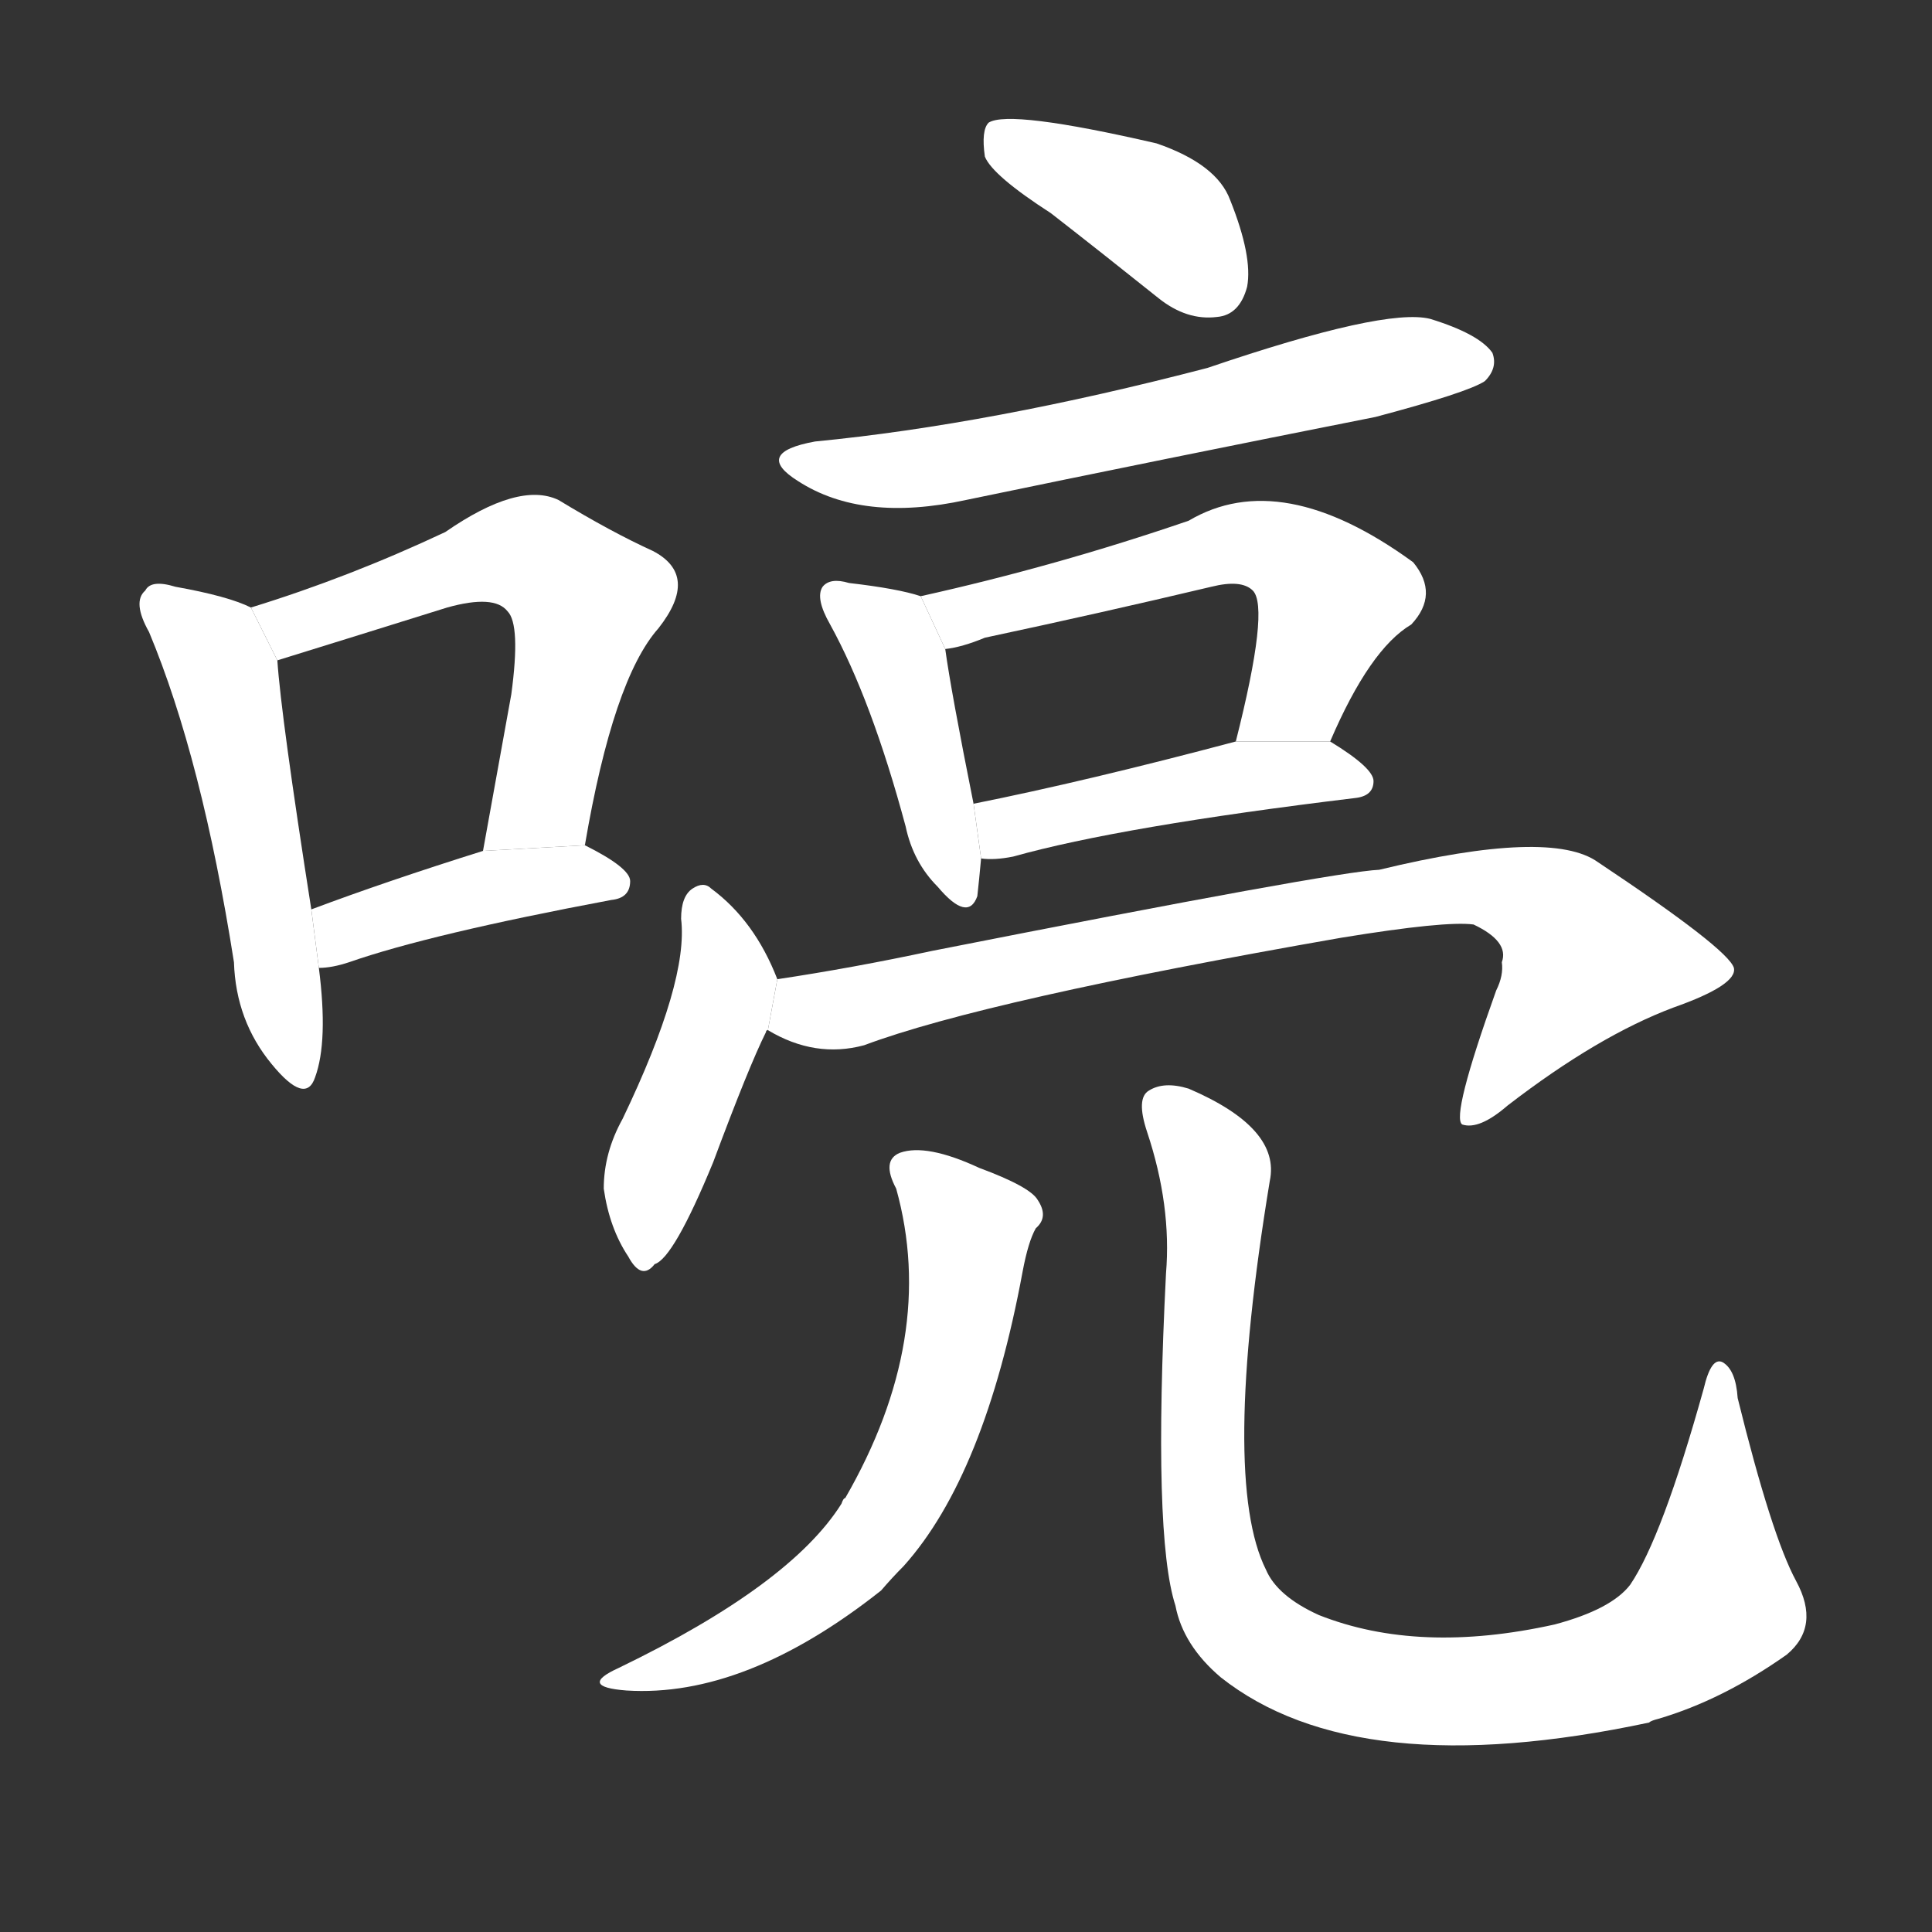 <!-- u55a8_liang4_wail_cry_yell_neigh -->
<!-- 55A8 -->
<!--  -->
<!--  -->
<svg viewBox="0 0 1024 1024">
  <rect x="0" y="0" width="1024" height="1024" fill="#333333" stroke="none"/>
  <g transform="scale(1, -1) translate(0, -900)">
    <path fill="#FFFFFF" d="M 133 578 Q 121 584 93 589 Q 80 593 77 587 Q 70 581 79 565 Q 107 498 124 390 Q 125 359 144 336 Q 162 314 167 329 Q 174 348 169 387 L 165 418 Q 149 520 147 550 L 133 578 Z"></path>
    <path fill="#FFFFFF" d="M 310 452 Q 325 540 349 567 Q 371 595 346 608 Q 324 618 296 635 Q 275 645 236 618 Q 185 594 133 578 L 147 550 Q 189 563 237 578 Q 262 585 269 576 Q 276 569 271 532 Q 264 493 256 449 L 310 452 Z"></path>
    <path fill="#FFFFFF" d="M 169 387 Q 176 387 185 390 Q 228 405 324 423 Q 334 424 334 433 Q 334 440 310 452 L 256 449 Q 205 433 165 418 L 169 387 Z"></path>
    <path fill="#FFFFFF" d="M 557 787 Q 584 766 614 742 Q 629 730 645 732 Q 657 733 661 748 Q 664 764 652 794 Q 645 813 613 824 Q 535 842 524 835 Q 520 831 522 817 Q 526 807 557 787 Z"></path>
    <path fill="#FFFFFF" d="M 432 666 Q 399 660 423 645 Q 457 623 512 635 Q 618 657 729 679 Q 778 692 787 698 Q 794 705 791 713 Q 784 723 758 731 Q 734 737 640 705 Q 525 675 432 666 Z"></path>
    <path fill="#FFFFFF" d="M 488 584 Q 476 588 450 591 Q 440 594 436 589 Q 432 583 440 569 Q 462 529 480 462 Q 484 443 497 430 Q 513 411 518 425 Q 519 434 520 445 L 516 474 Q 504 534 501 556 L 488 584 Z"></path>
    <path fill="#FFFFFF" d="M 705 507 Q 726 556 748 569 Q 763 585 749 602 Q 679 653 630 624 Q 560 600 488 584 L 501 556 Q 510 557 522 562 Q 583 575 642 589 Q 658 593 664 587 Q 673 578 655 507 L 705 507 Z"></path>
    <path fill="#FFFFFF" d="M 520 445 Q 527 444 537 446 Q 594 462 718 477 Q 728 478 728 486 Q 728 493 705 507 L 655 507 Q 576 486 516 474 L 520 445 Z"></path>
    <path fill="#FFFFFF" d="M 412 381 Q 400 412 377 429 Q 373 433 367 429 Q 361 425 361 413 Q 365 380 330 307 Q 320 289 320 270 Q 323 249 333 234 Q 340 221 347 230 Q 357 233 378 284 Q 397 335 406 353 Q 406 354 407 354 L 412 381 Z"></path>
    <path fill="#FFFFFF" d="M 407 354 Q 432 339 458 346 Q 522 370 711 403 Q 766 412 781 410 Q 800 401 796 390 Q 797 383 793 375 Q 769 308 775 304 Q 784 301 799 314 Q 847 351 887 366 Q 921 378 919 387 Q 916 397 847 443 Q 822 461 731 439 Q 707 438 494 396 Q 452 387 412 381 L 407 354 Z"></path>
    <path fill="#FFFFFF" d="M 475 270 Q 497 191 448 106 Q 447 106 446 103 Q 419 60 328 16 Q 306 6 332 4 Q 395 0 467 57 Q 473 64 479 70 Q 522 118 542 226 Q 545 242 549 249 Q 556 255 550 264 Q 546 271 519 281 Q 491 294 477 289 Q 467 285 475 270 Z"></path>
    <path fill="#FFFFFF" d="M 618 225 Q 611 86 623 49 Q 627 28 647 11 Q 719 -46 874 -13 Q 875 -12 879 -11 Q 913 -1 947 23 Q 965 38 952 62 Q 939 86 921 159 Q 920 174 913 178 Q 907 181 903 164 Q 881 85 864 60 Q 854 47 824 39 Q 752 23 699 44 Q 677 54 671 68 Q 647 116 673 274 Q 679 302 630 323 Q 617 327 609 322 Q 602 318 608 300 Q 621 261 618 225 Z"></path>
  </g>
</svg>
